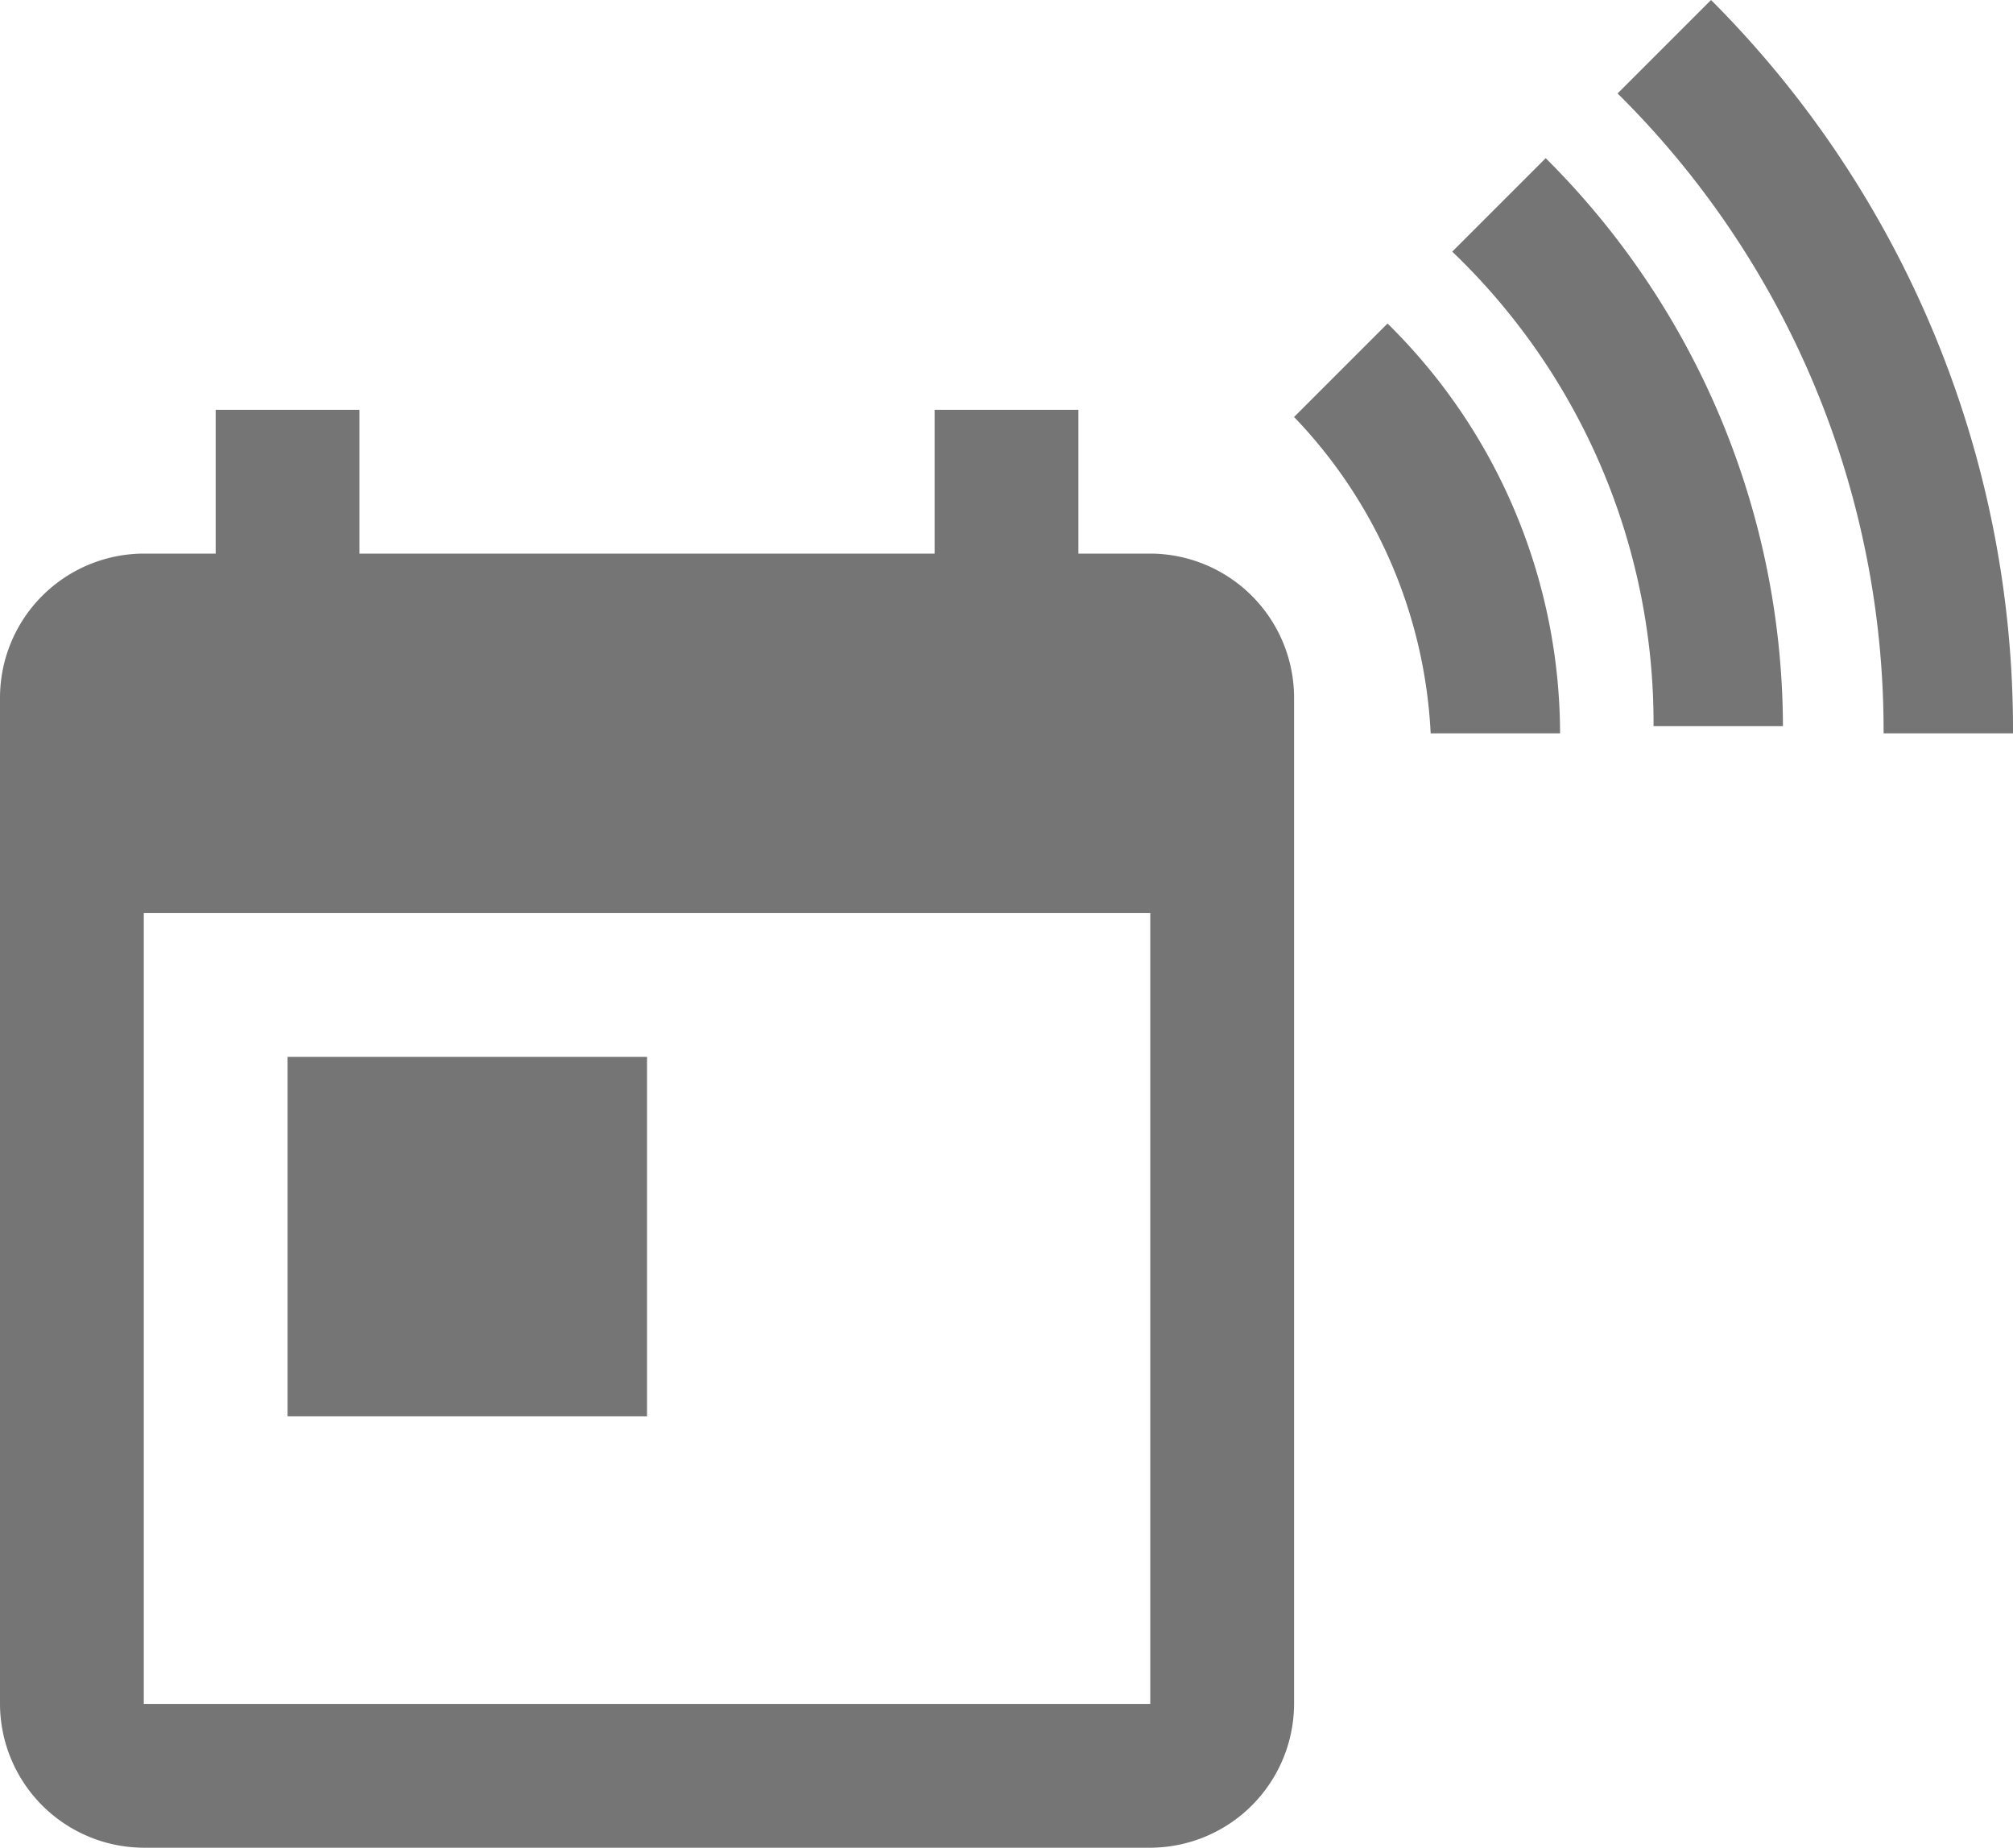 <svg id="Group_1621" data-name="Group 1621" xmlns="http://www.w3.org/2000/svg" viewBox="0 0 28 25.7">
  <g id="Group_1622" data-name="Group 1622">
    <path id="Pfad_570_1_" fill="rgba(0, 0, 0, 0.54)" d="M16,7.7H15v-2H13v2H5v-2H3v2H2a2.006,2.006,0,0,0-2,2H0v14a2.006,2.006,0,0,0,2,2H16a2.006,2.006,0,0,0,2-2V9.7A2.006,2.006,0,0,0,16,7.7Zm0,16H2v-11H16Zm-12-9H9v5H4Z"/>
    <path id="Path_1089" data-name="Path 1089" fill="rgba(0, 0, 0, 0.54)" d="M22.5,1.3,23.8,0A14.354,14.354,0,0,1,28,10.2H26.2a12.463,12.463,0,0,0-3.7-8.9M20.2,3.5l1.3-1.3a11.187,11.187,0,0,1,3.3,7.9H23A9.069,9.069,0,0,0,20.2,3.5ZM18,5.8l1.3-1.3a8.018,8.018,0,0,1,2.4,5.7H19.9A6.837,6.837,0,0,0,18,5.8Z"/>
  </g>
</svg>
